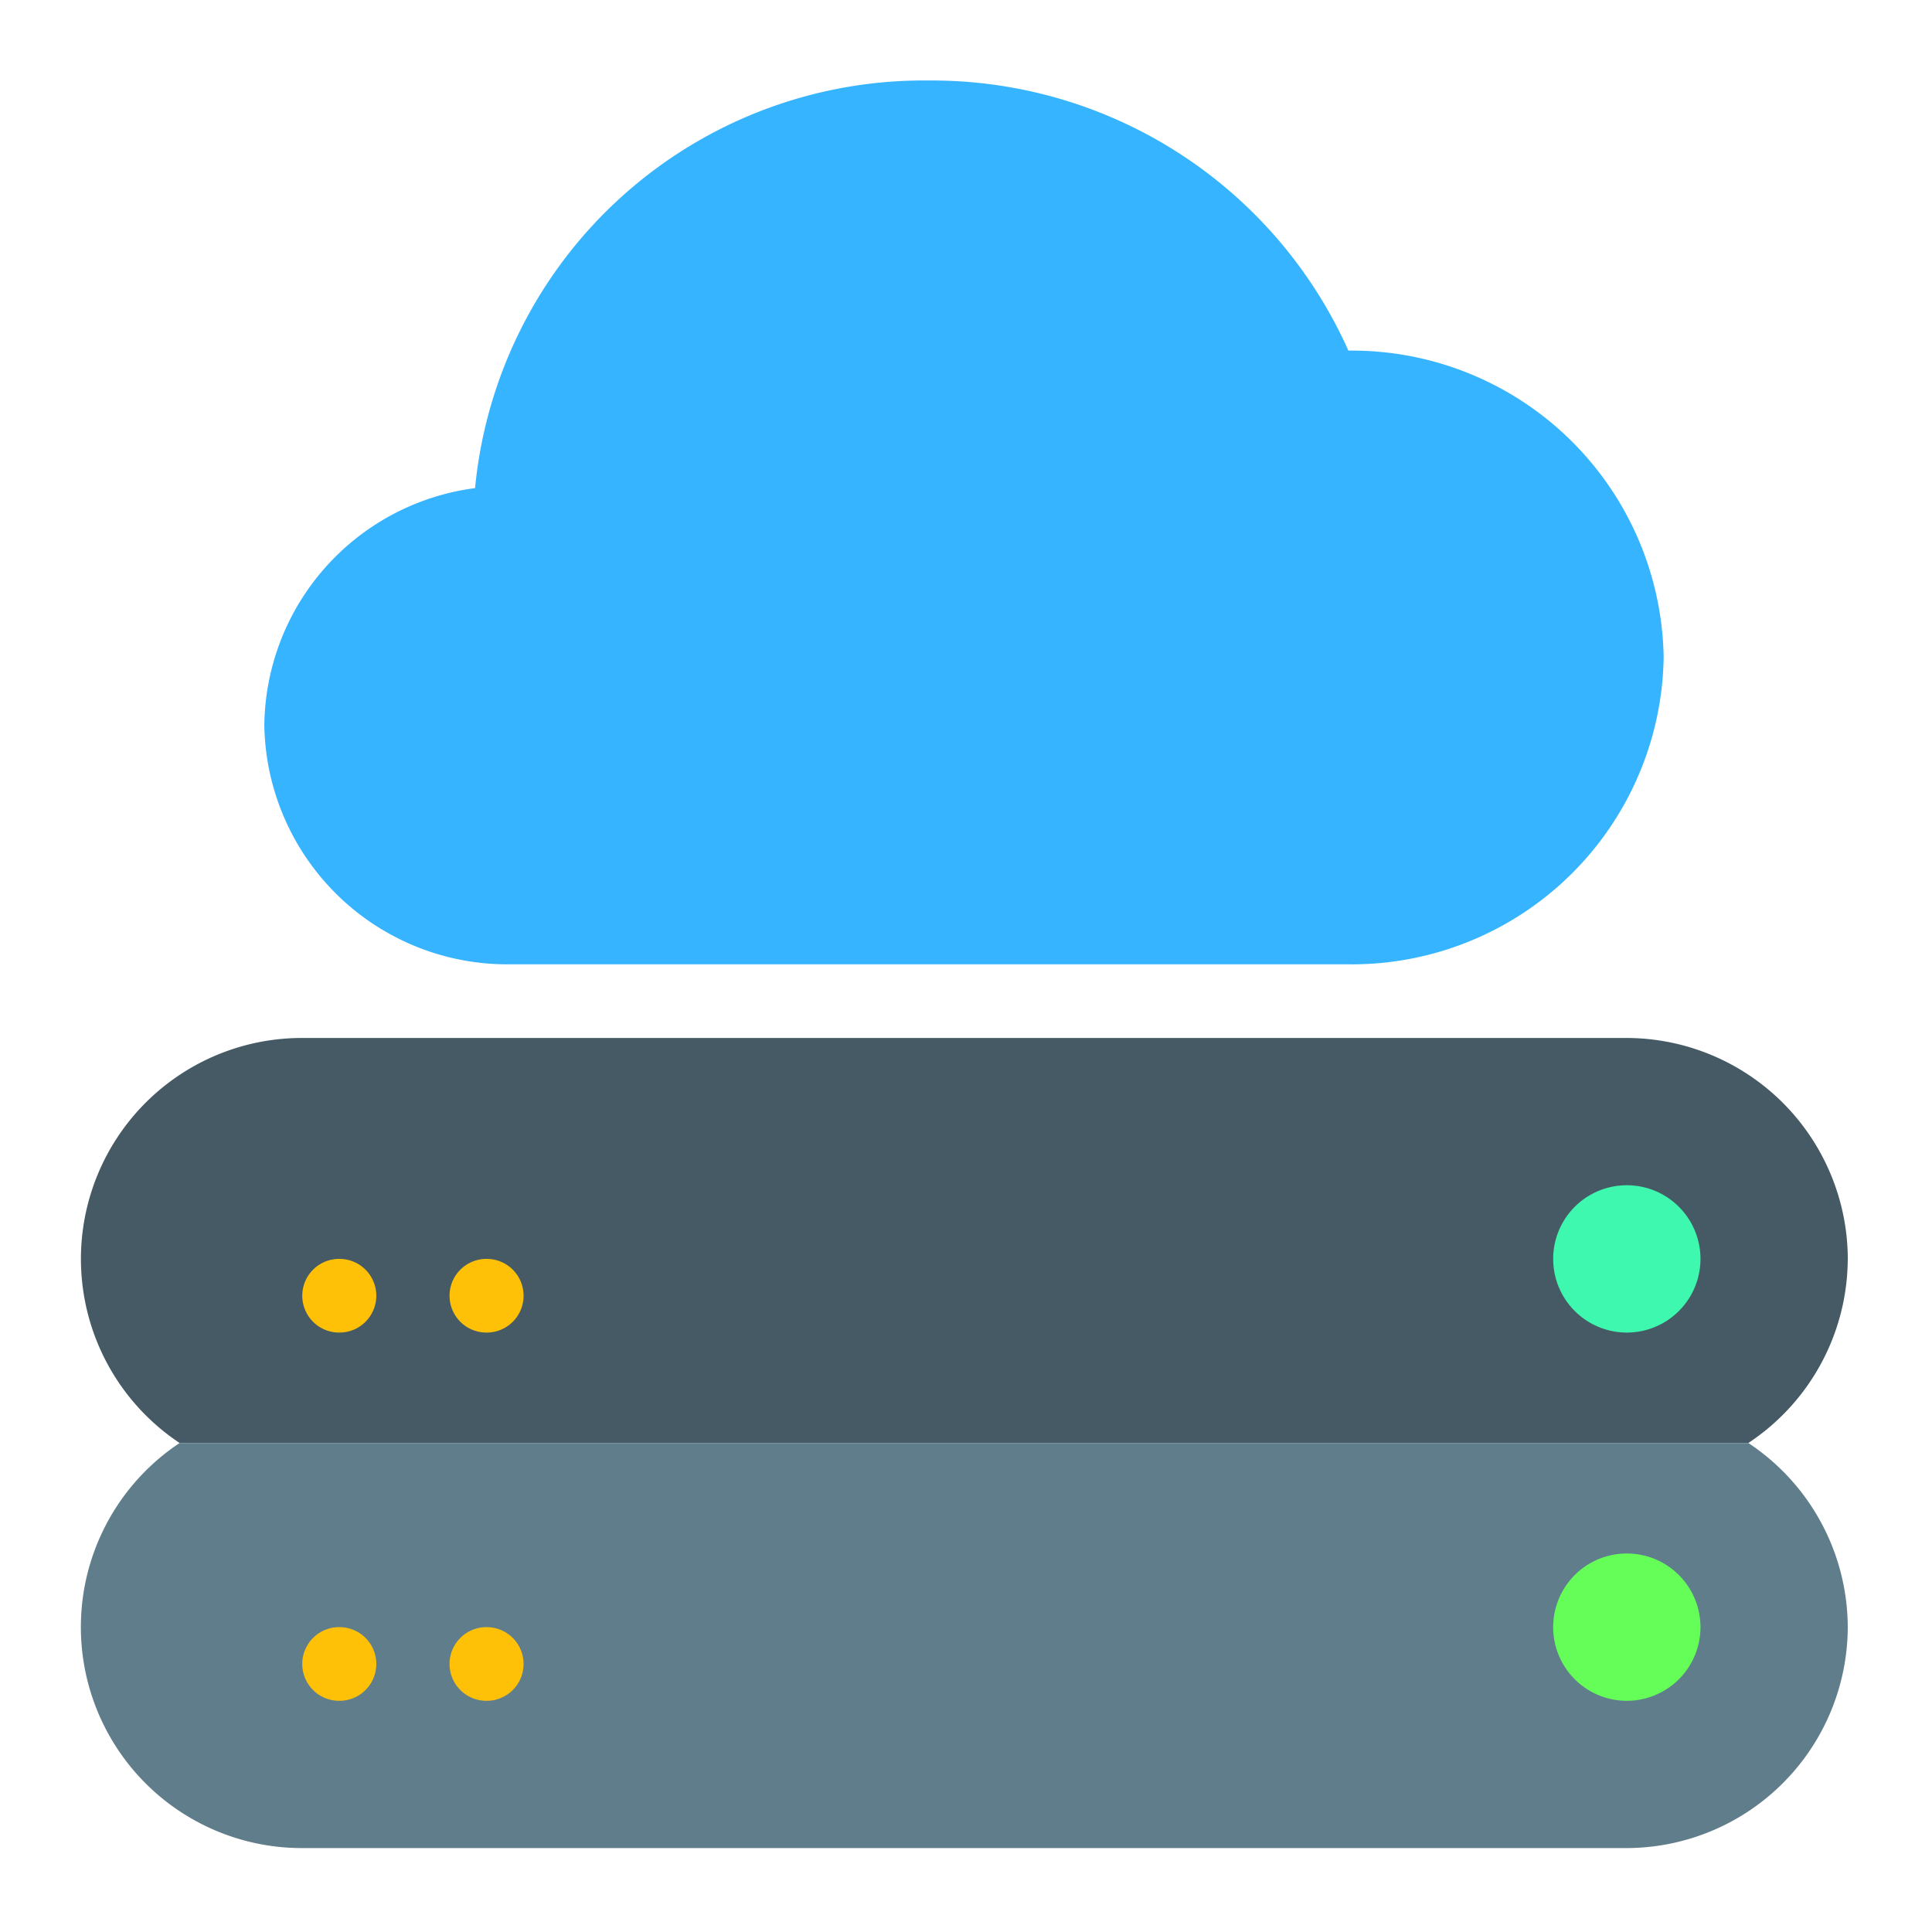 <svg width="48" height="48" xmlns="http://www.w3.org/2000/svg"><g fill-rule="nonzero" fill="none"><path d="M45.907 31.277a5.506 5.506 0 01-2.47 4.574H4.463a5.49 5.49 0 013.02-10.063h32.935a5.506 5.506 0 015.49 5.489z" fill="#455A64"/><path d="M45.907 40.426a5.506 5.506 0 01-5.489 5.489H7.482a5.49 5.49 0 01-3.019-10.064h38.974a5.506 5.506 0 012.47 4.575z" fill="#607D8B"/><path d="M8.434 42.256a.915.915 0 01-.018-1.83h.018a.915.915 0 010 1.83z" fill="#FFC107"/><path d="M40.418 42.256a1.83 1.83 0 110-3.66 1.83 1.83 0 010 3.66z" fill="#65FD58"/><path d="M12.093 42.256a.915.915 0 01-.018-1.83h.018a.915.915 0 010 1.83zM8.434 33.107a.915.915 0 01-.018-1.83h.018a.915.915 0 010 1.83z" fill="#FFC107"/><path d="M40.418 33.107a1.83 1.83 0 110-3.66 1.83 1.83 0 010 3.66z" fill="#3EF8AF"/><path d="M12.093 33.107a.915.915 0 01-.018-1.83h.018a.915.915 0 010 1.83z" fill="#FFC107"/><path d="M33.5 8.71A11.333 11.333 0 0023.083 2a11.198 11.198 0 00-11.28 10.127 6.013 6.013 0 00-5.236 5.884 6.038 6.038 0 006.115 5.947h20.801a7.747 7.747 0 007.85-7.625A7.747 7.747 0 0033.5 8.711z" fill="#37B4FF"/></g></svg>